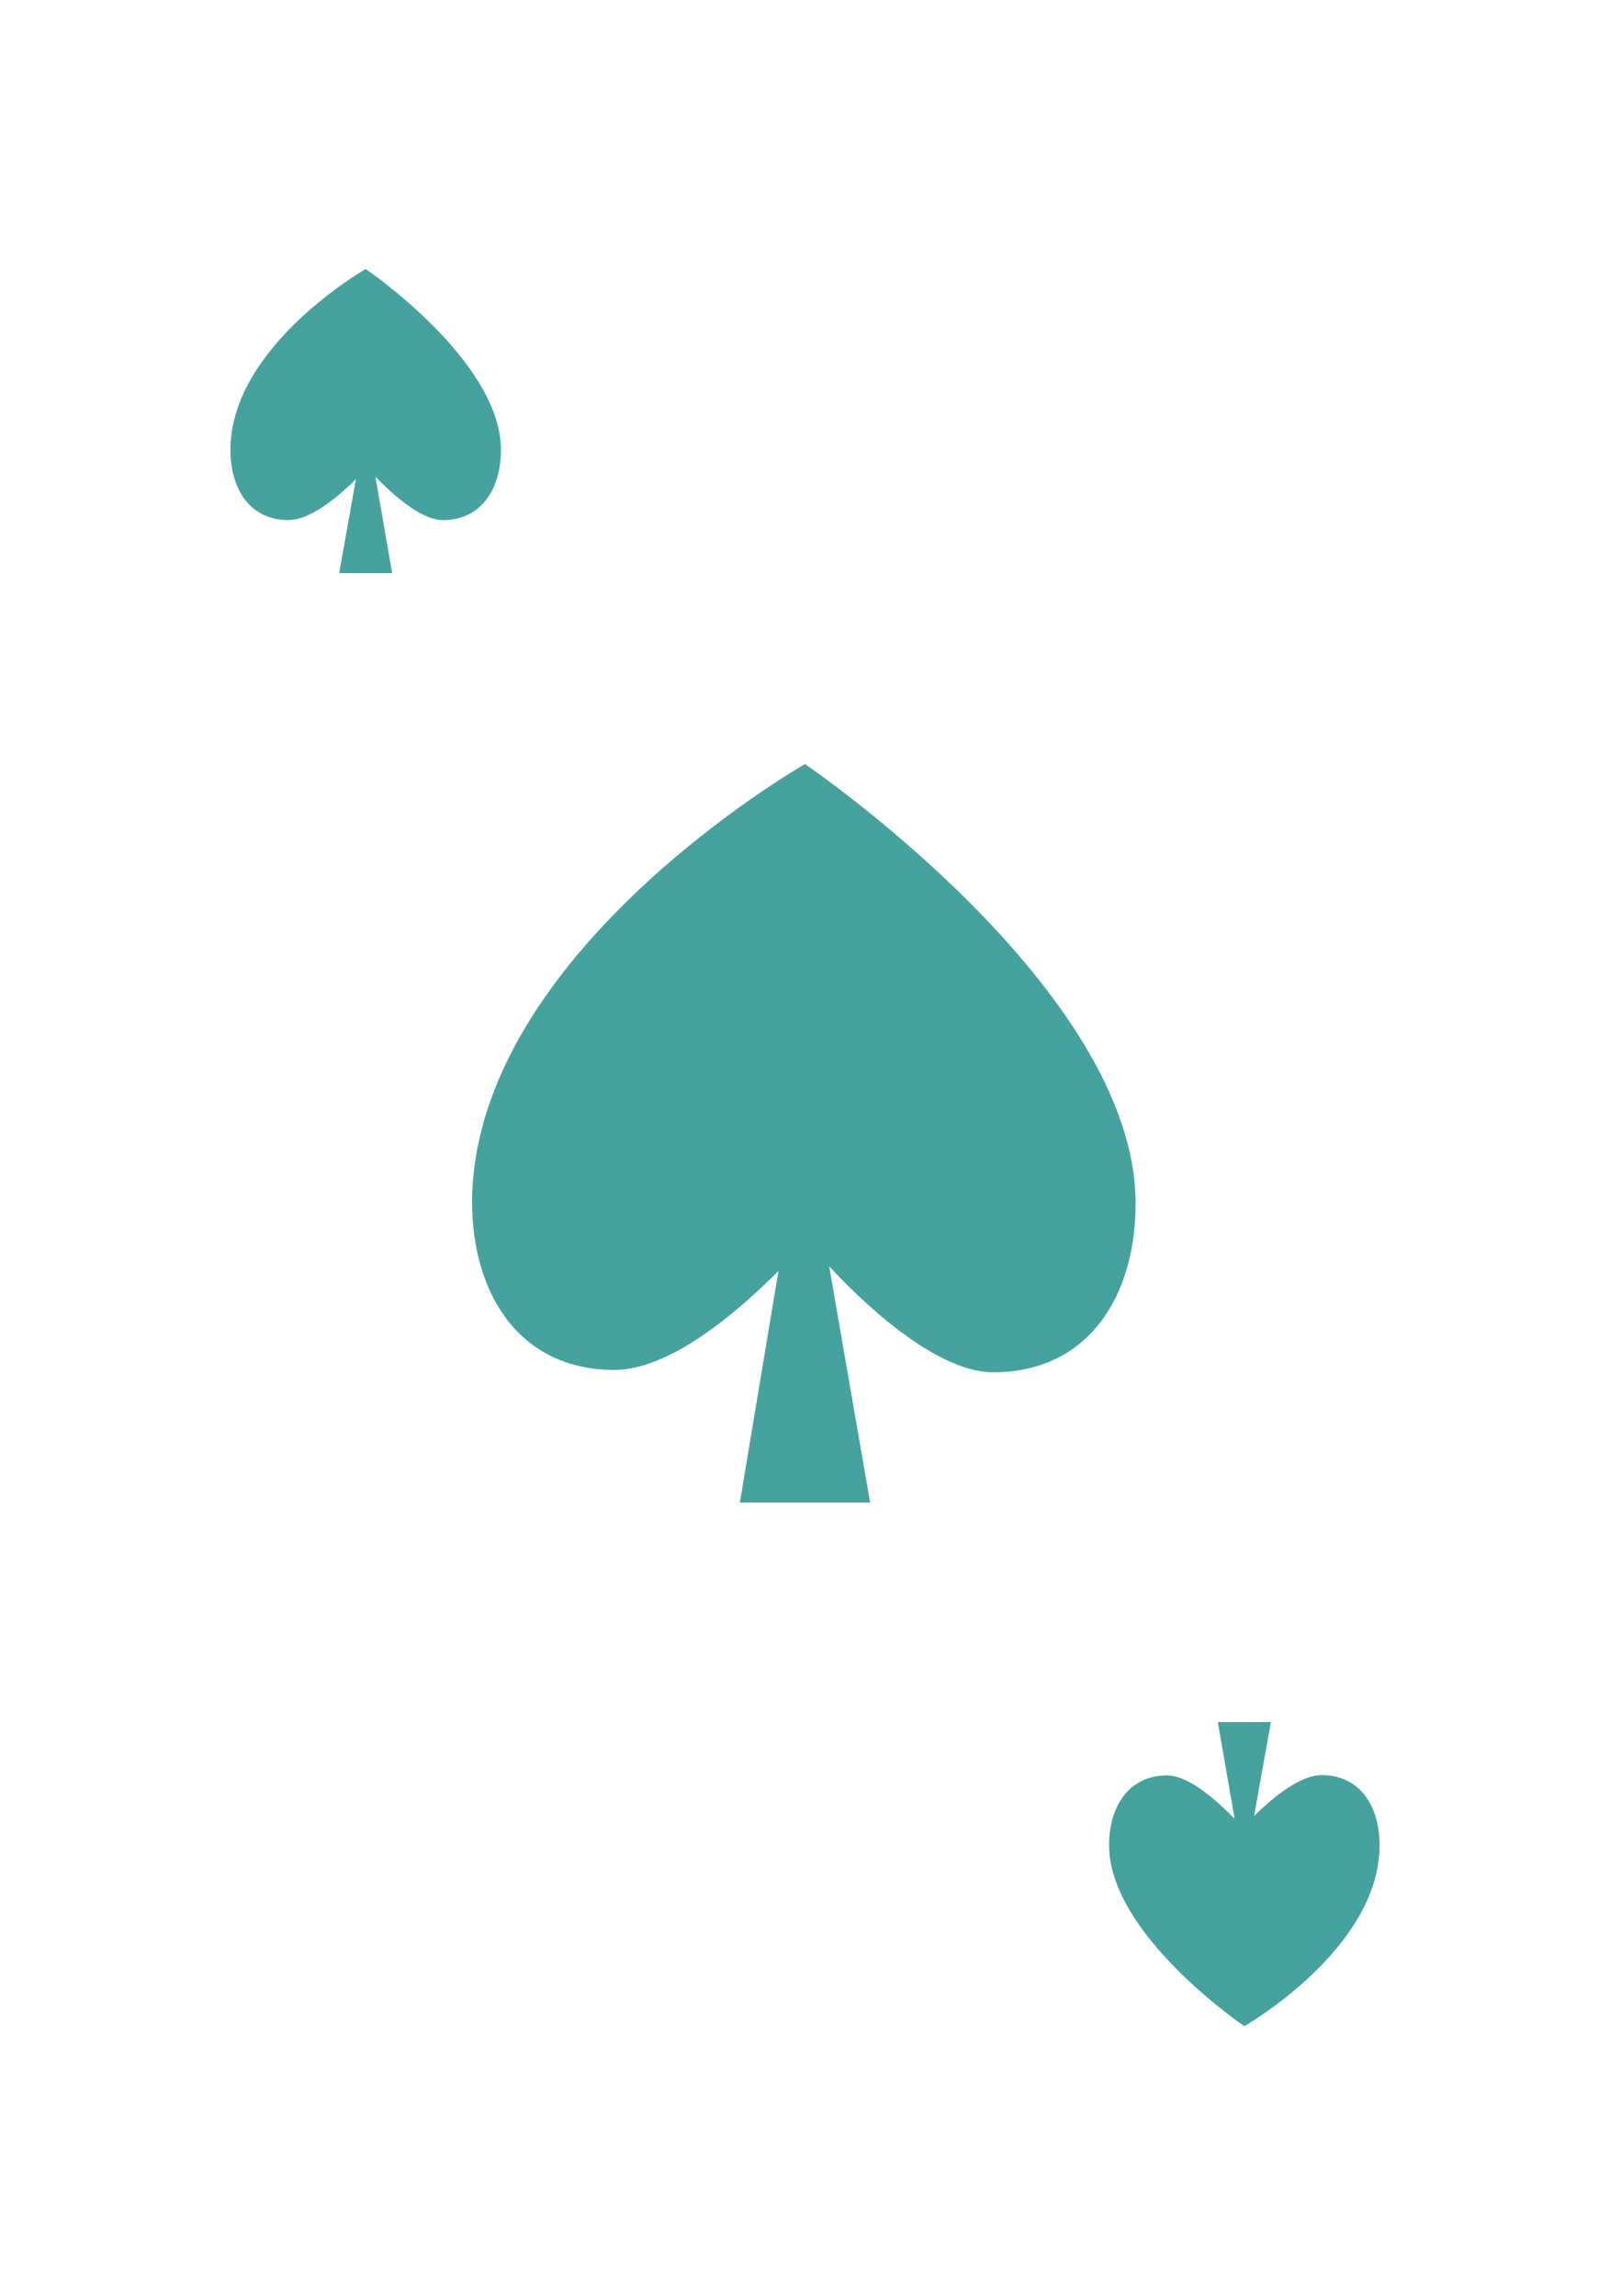 <?xml version="1.0" encoding="utf-8"?>
<!-- Generator: Adobe Illustrator 18.0.0, SVG Export Plug-In . SVG Version: 6.00 Build 0)  -->
<!DOCTYPE svg PUBLIC "-//W3C//DTD SVG 1.1//EN" "http://www.w3.org/Graphics/SVG/1.1/DTD/svg11.dtd">
<svg version="1.1" id="Capa_1" xmlns="http://www.w3.org/2000/svg" xmlns:xlink="http://www.w3.org/1999/xlink" x="0px" y="0px"
	 viewBox="238.4 20.5 546.4 779.1" enable-background="new 238.4 20.5 546.4 779.1" xml:space="preserve">
<g>
	<path fill="#45a29e" d="M533.7,530.4h-44.2l13.1-78.6c-10.6,10.6-35.2,33.6-55.7,33.6c-31.9,0-48.3-25.4-48.3-57.3
		c0.8-84.4,113-148.3,113-148.3s112.2,76.2,112.2,149.1c0,31.9-16.4,57.3-48.3,57.3c-20.5,0-46.7-26.2-55.7-36L533.7,530.4z"/>
	<path fill="#45a29e" d="M371.5,215h-18l5.7-31.9c-4.1,4.1-14.7,13.9-22.9,13.9c-13.1,0-19.7-10.6-19.7-23.8
		c0-35.2,45.9-61.4,45.9-61.4s45.9,31.1,45.9,61.4c0,13.1-6.6,23.8-19.7,23.8c-8.2,0-18.8-10.6-22.9-14.7L371.5,215z"/>
	<path fill="#45a29e" d="M634.5,623c8.2,0,18.8,10.6,22.9,14.7l-5.7-32.8h18l-5.7,31.9c4.1-4.1,14.7-13.9,22.9-13.9
		c13.1,0,19.7,10.6,19.7,23.8c0,35.2-45.9,61.4-45.9,61.4s-45.9-31.1-45.9-61.4C614.8,633.7,621.4,623,634.5,623z"/>
</g>
</svg>

